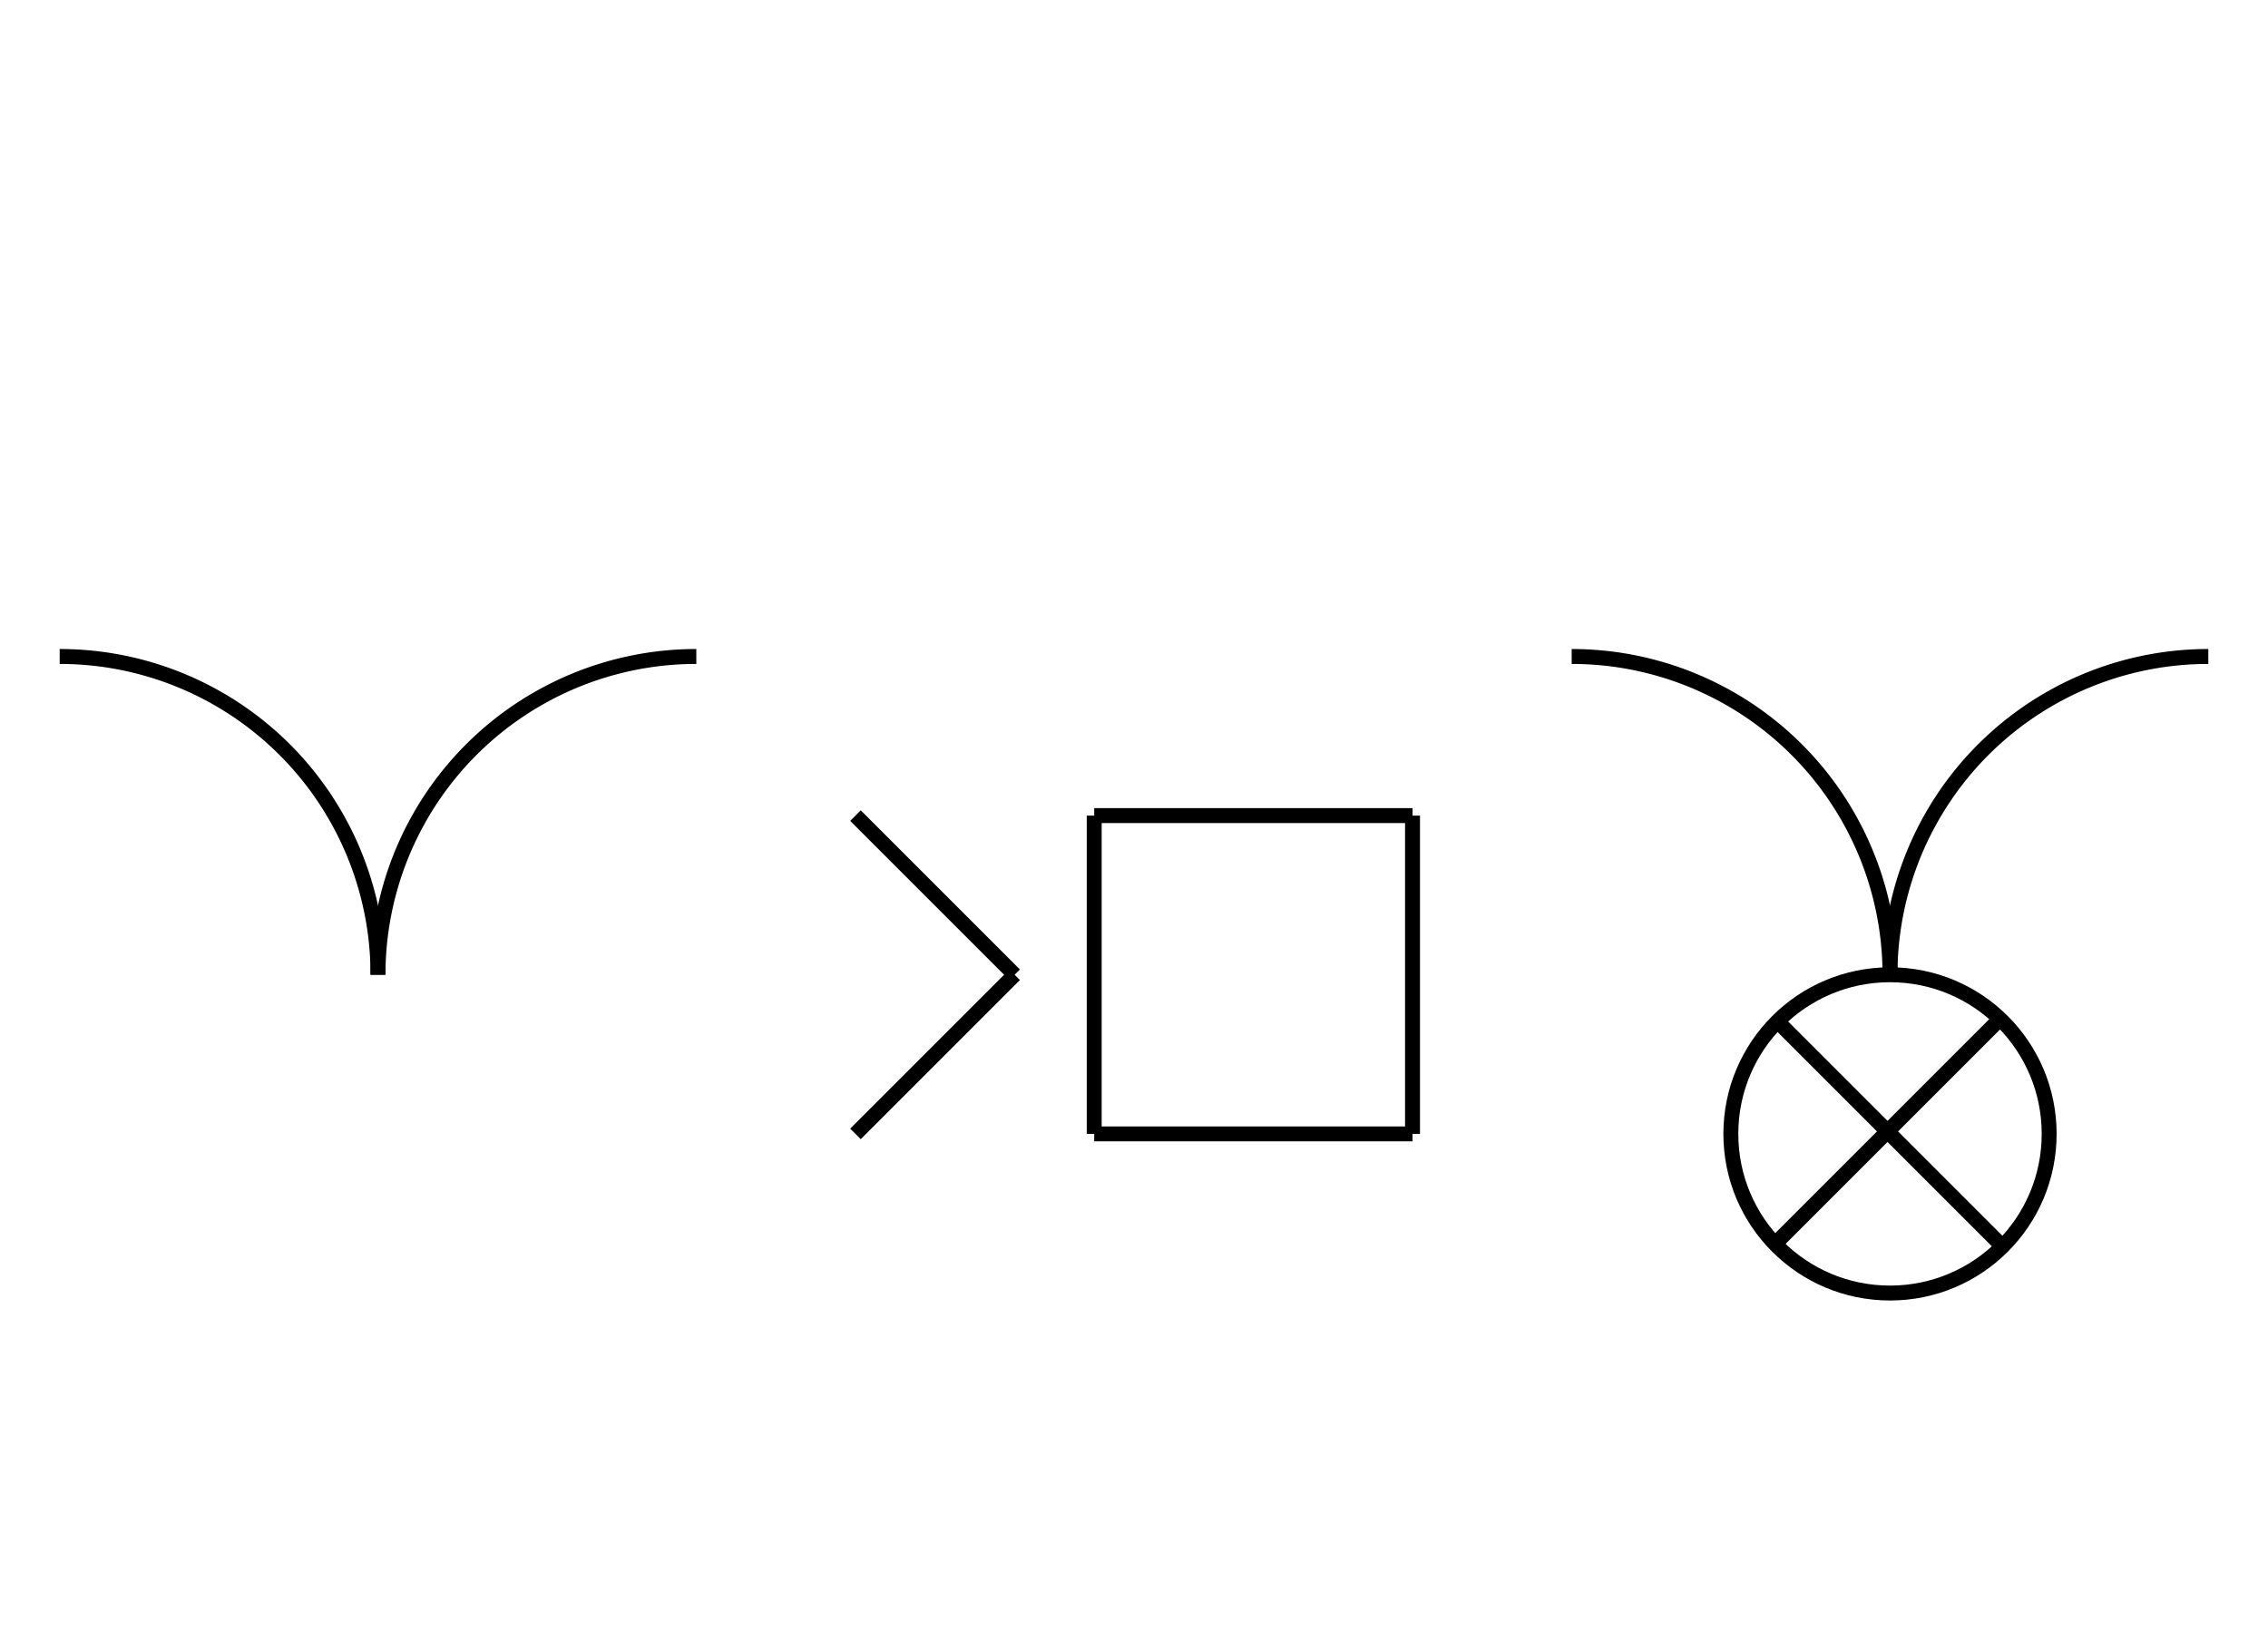 <?xml version="1.0" encoding="UTF-8" standalone="no"?>
<!DOCTYPE svg PUBLIC "-//W3C//DTD SVG 1.0//EN" "http://www.w3.org/TR/2001/REC-SVG-20010904/DTD/svg10.dtd">
<svg xmlns="http://www.w3.org/2000/svg" width="456" height="328">
<style type="text/css">
.brush0 { fill: rgb(255,255,255); }
.pen0 { stroke: rgb(0,0,0); stroke-width: 1; stroke-linejoin: round; }
.font0 { font-size: 11px; font-family: "MS Sans Serif"; }
.pen1 { stroke: rgb(0,0,0); stroke-width: 7; stroke-linejoin: round; }
.brush1 { fill: none; }
.font1 { font-weight: bold; font-size: 16px; font-family: System, sans-serif; }
</style>
<g>
<line stroke="#000" stroke-width="3" stroke-linejoin="round" fill="none" x1="220" x2="284" y1="164" y2="164"/>
<line stroke="#000" stroke-width="3" stroke-linejoin="round" fill="none" x1="284" x2="284" y1="164" y2="228"/>
<line stroke="#000" stroke-width="3" stroke-linejoin="round" fill="none" x1="284" x2="220" y1="228" y2="228"/>
<line stroke="#000" stroke-width="3" stroke-linejoin="round" fill="none" x1="220" x2="220" y1="228" y2="164"/>
<line stroke="#000" stroke-width="3" stroke-linejoin="round" fill="none" x1="172" x2="204" y1="164" y2="196"/>
<line stroke="#000" stroke-width="3" stroke-linejoin="round" fill="none" x1="204" x2="172" y1="196" y2="228"/>
<circle stroke="#000" stroke-width="3" stroke-linejoin="round" cx="380.0" cy="228.0" fill="none" r="32.0"/>
<line stroke="#000" stroke-width="3" stroke-linejoin="round" fill="none" x1="402" x2="357" y1="205" y2="250"/>
<line stroke="#000" stroke-width="3" stroke-linejoin="round" fill="none" x1="357" x2="402" y1="205" y2="250"/>
<path stroke="#000" stroke-width="3" stroke-linejoin="round" d="M 444.0,132.0 A 64.0,64.0 0 0 0 380.0,196.0" fill="none"/>
<path stroke="#000" stroke-width="3" stroke-linejoin="round" d="M 380.0,196.0 A 64.0,64.0 0 0 0 316.0,132.0" fill="none"/>
<path stroke="#000" stroke-width="3" stroke-linejoin="round" d="M 140.0,132.0 A 64.0,64.0 0 0 0 76.0,196.0" fill="none"/>
<path stroke="#000" stroke-width="3" stroke-linejoin="round" d="M 76.0,196.0 A 64.0,64.0 0 0 0 12,132.0" fill="none"/>
</g>
</svg>

